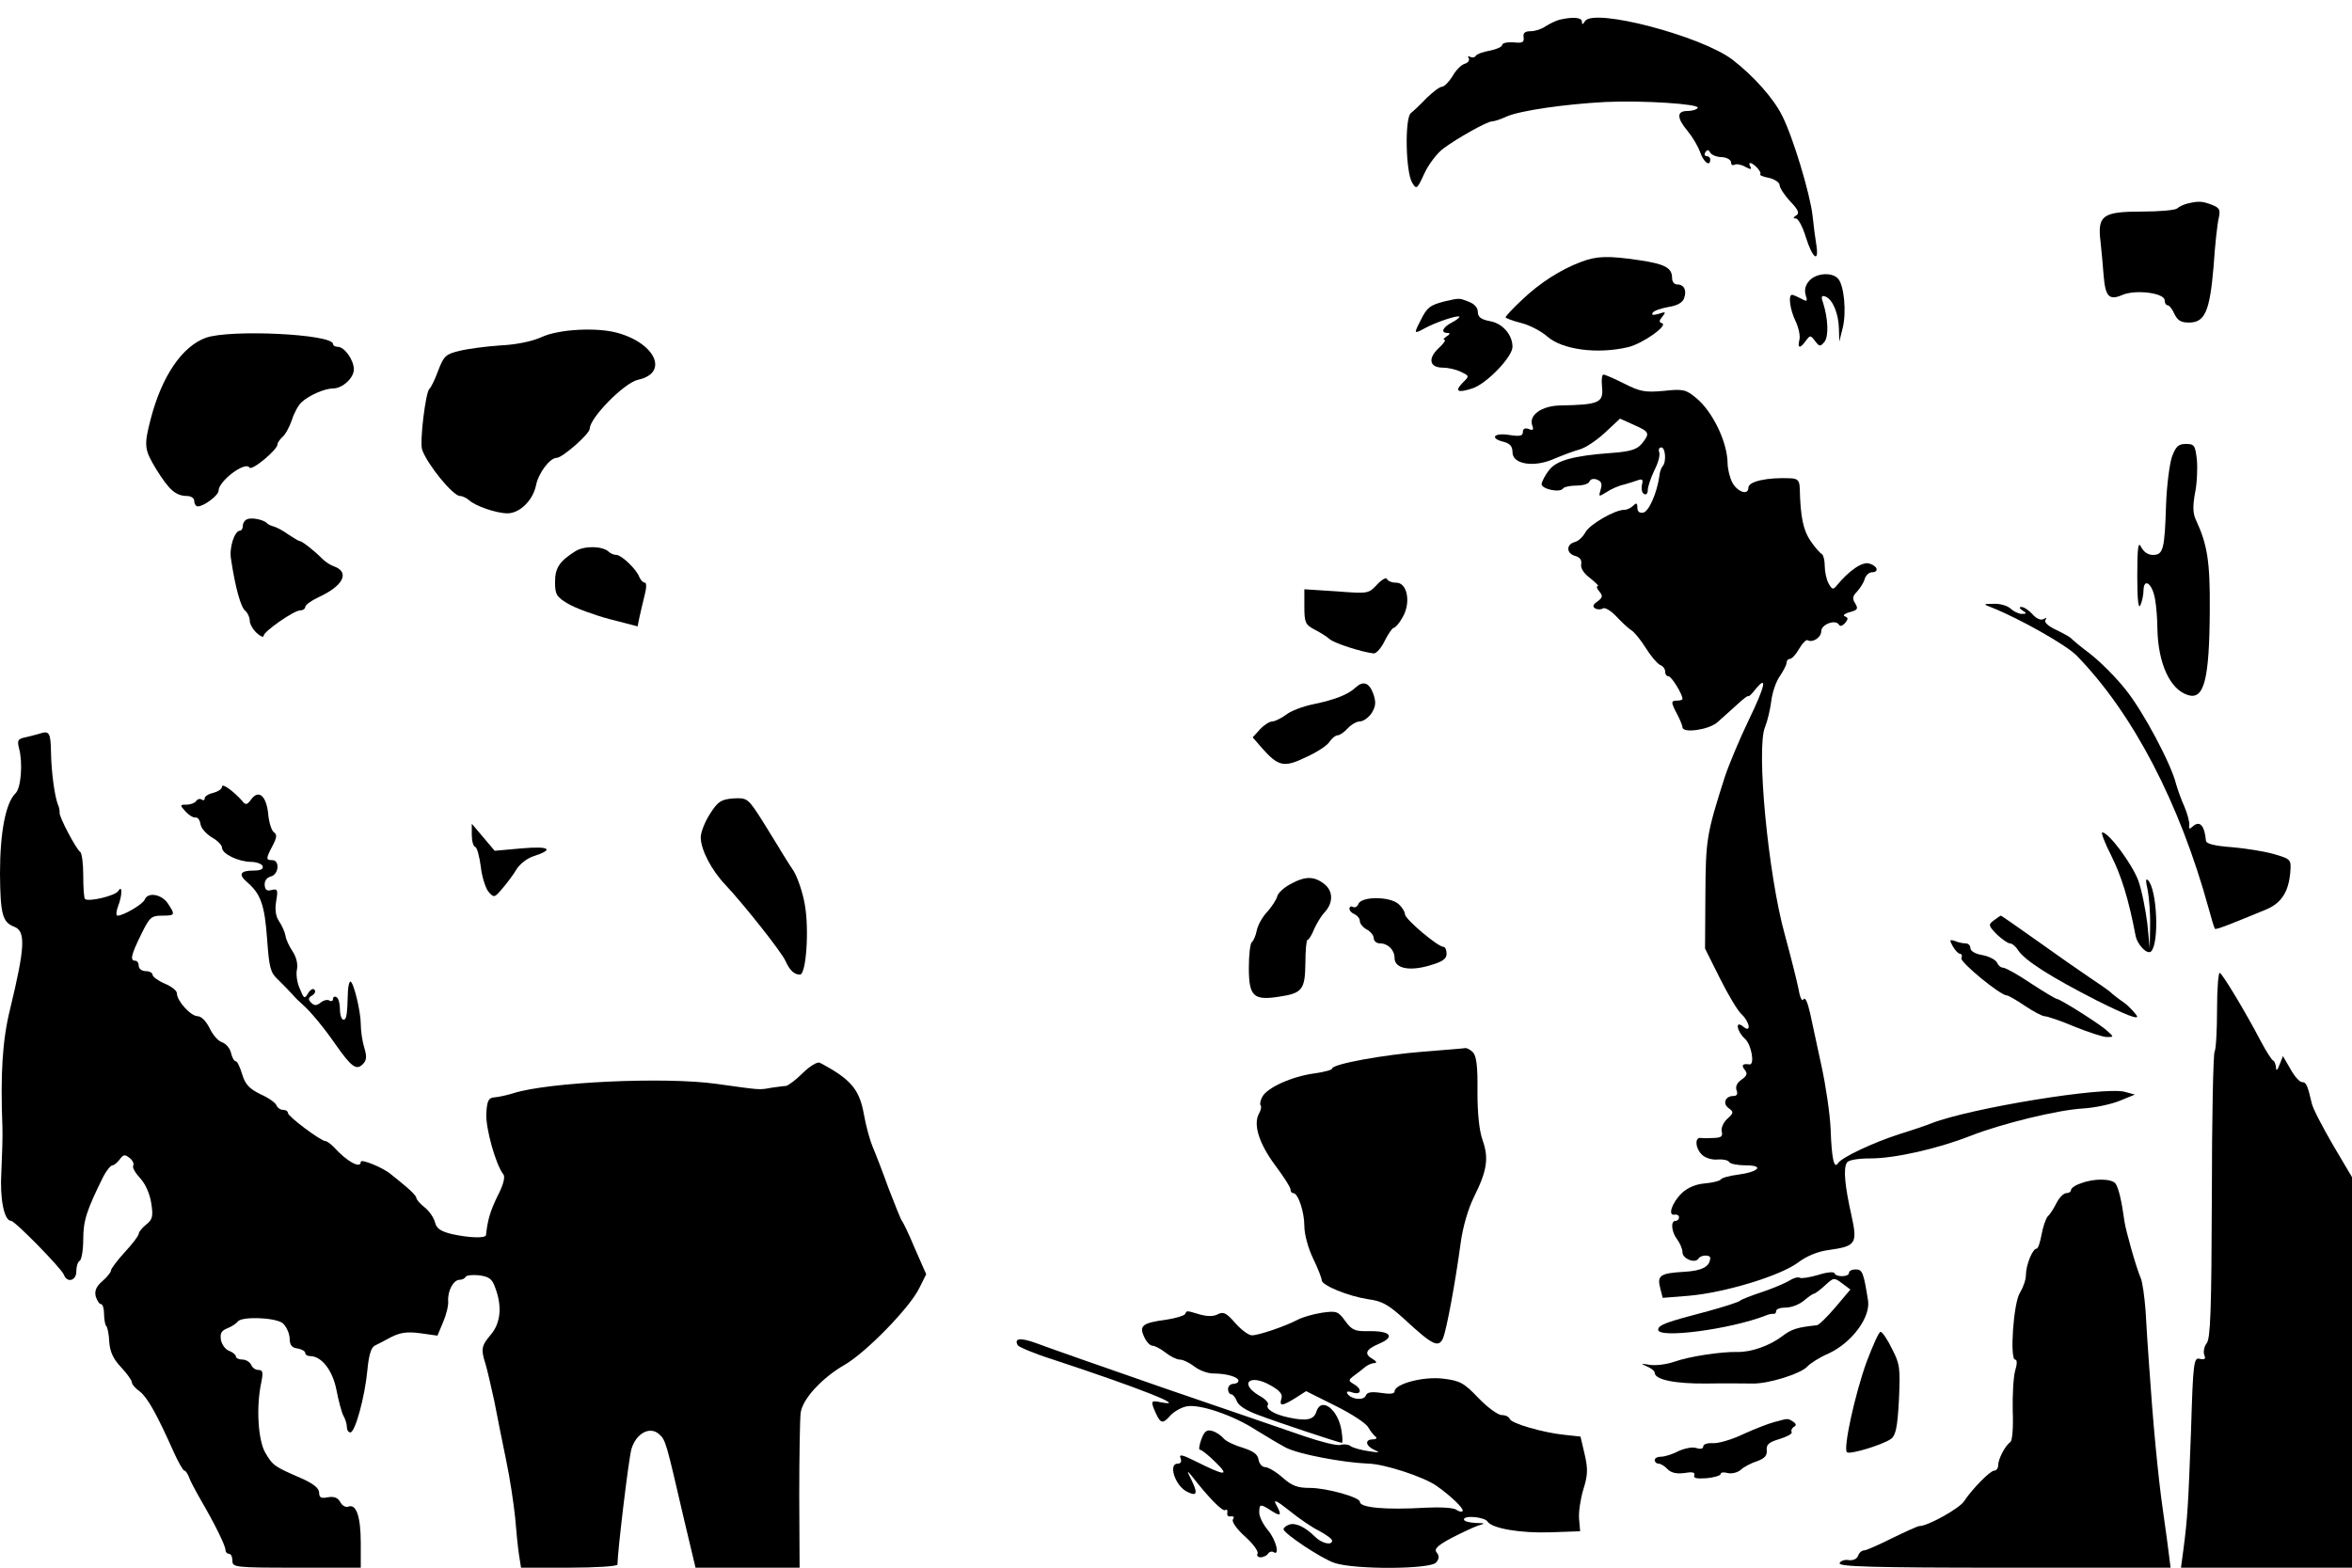 <?xml version="1.0" standalone="no"?>
<!DOCTYPE svg PUBLIC "-//W3C//DTD SVG 20010904//EN"
 "http://www.w3.org/TR/2001/REC-SVG-20010904/DTD/svg10.dtd">
<svg version="1.0" xmlns="http://www.w3.org/2000/svg"
 width="678pt" height="452pt" viewBox="0 0 678 452"
 preserveAspectRatio="xMidYMid meet">
<g transform="translate(0,452) scale(0.1,-0.1)"
fill="#000000" stroke="none">
<path d="M4495 4463 c-11 -3 -29 -12 -40 -19 -11 -8 -30 -14 -43 -14 -16 0
-22 -5 -20 -17 2 -15 -3 -18 -29 -15 -18 1 -33 -2 -33 -8 0 -5 -16 -12 -35
-16 -19 -3 -38 -10 -41 -15 -3 -5 -10 -6 -16 -3 -6 4 -8 2 -4 -4 3 -6 -2 -13
-12 -16 -10 -3 -26 -19 -35 -36 -10 -16 -24 -30 -30 -30 -7 0 -26 -15 -44 -32
-17 -18 -38 -38 -46 -44 -18 -15 -15 -171 4 -201 12 -20 14 -19 35 27 12 26
37 59 55 72 42 31 126 78 140 78 6 0 25 6 42 14 38 17 169 36 286 42 108 5
272 -6 265 -17 -3 -5 -16 -9 -30 -9 -31 0 -31 -20 1 -58 14 -17 30 -44 36 -61
10 -29 29 -43 29 -21 0 6 -5 10 -11 10 -5 0 -7 5 -3 11 5 8 9 8 14 -1 4 -7 19
-13 34 -13 14 -1 26 -8 26 -15 0 -7 4 -10 10 -7 5 3 19 1 31 -6 15 -8 19 -8
15 0 -4 6 -4 11 -1 11 10 0 35 -27 29 -32 -3 -3 9 -8 26 -11 16 -4 30 -13 30
-21 0 -7 14 -29 31 -47 23 -24 27 -34 17 -40 -9 -6 -10 -9 -1 -9 7 0 20 -25
29 -55 19 -60 38 -74 30 -22 -3 17 -8 56 -11 85 -7 63 -57 229 -88 289 -24 49
-83 115 -143 161 -89 68 -400 150 -425 111 -6 -10 -9 -11 -9 -1 0 12 -27 14
-65 5z"/>
<path d="M6305 3933 c-11 -3 -24 -9 -29 -14 -6 -5 -51 -9 -101 -9 -114 0 -129
-11 -120 -86 3 -27 7 -71 9 -98 5 -62 16 -73 55 -56 39 16 121 5 121 -16 0 -8
4 -14 8 -14 5 0 14 -11 20 -25 9 -19 19 -25 42 -25 46 0 60 32 71 162 4 62 11
125 15 140 5 24 2 29 -21 38 -27 10 -37 11 -70 3z"/>
<path d="M4558 3765 c-59 -22 -120 -61 -171 -110 -26 -24 -47 -47 -47 -50 0
-2 20 -10 44 -16 25 -6 59 -24 76 -39 43 -38 143 -52 233 -31 42 10 117 63 98
69 -9 3 -9 7 1 19 11 14 10 15 -11 8 -15 -4 -21 -4 -17 3 3 6 24 13 46 17 26
4 41 13 45 26 8 23 -1 39 -21 39 -8 0 -14 8 -14 19 0 29 -21 40 -96 51 -89 13
-121 12 -166 -5z"/>
<path d="M5216 3711 c-12 -13 -15 -27 -11 -41 6 -19 5 -21 -13 -11 -12 6 -23
11 -26 11 -12 0 -6 -43 10 -76 9 -19 14 -43 11 -54 -6 -25 2 -26 19 -2 12 16
13 16 26 -1 13 -17 15 -17 27 -3 13 16 11 67 -4 114 -6 17 -4 21 7 17 21 -8
38 -49 39 -93 l1 -37 10 40 c11 45 4 121 -13 141 -17 20 -63 17 -83 -5z"/>
<path d="M4164 3651 c-42 -11 -50 -17 -68 -53 -21 -41 -21 -42 12 -24 31 17
94 38 99 33 1 -2 -8 -10 -22 -17 -27 -14 -33 -30 -12 -30 8 0 7 -4 -3 -10 -8
-5 -11 -10 -6 -10 5 0 -3 -11 -17 -24 -32 -30 -26 -56 12 -56 15 0 38 -5 52
-12 25 -12 25 -12 6 -31 -25 -25 -16 -31 27 -17 41 13 116 91 116 120 0 35
-29 68 -65 74 -26 5 -35 12 -35 27 0 12 -10 23 -26 29 -28 11 -26 11 -70 1z"/>
<path d="M1561 3548 c-26 -12 -73 -22 -120 -24 -42 -3 -95 -10 -118 -16 -38
-9 -44 -15 -60 -57 -9 -25 -21 -49 -25 -52 -11 -8 -29 -155 -21 -176 16 -44
89 -133 109 -133 7 0 19 -6 26 -12 18 -17 79 -38 111 -38 35 0 73 37 82 80 7
36 40 80 60 80 16 0 95 69 95 84 0 31 99 132 139 141 89 19 52 104 -58 135
-60 17 -171 11 -220 -12z"/>
<path d="M593 3546 c-68 -25 -126 -110 -158 -232 -21 -80 -19 -90 16 -148 37
-59 55 -75 87 -76 13 0 22 -6 22 -15 0 -8 5 -15 10 -15 18 0 60 32 60 45 0 28
77 86 89 67 6 -11 81 51 81 67 0 5 7 14 14 21 8 6 20 28 27 48 6 20 19 44 28
52 21 20 67 40 91 40 27 0 60 30 60 55 0 27 -27 65 -46 65 -8 0 -14 4 -14 8 0
29 -298 43 -367 18z"/>
<path d="M4618 3406 c5 -47 -7 -53 -120 -55 -54 -1 -92 -28 -81 -58 5 -12 2
-15 -10 -10 -11 4 -17 1 -17 -8 0 -12 -8 -14 -40 -9 -44 7 -57 -10 -15 -20 18
-5 25 -13 25 -30 0 -35 63 -45 122 -18 24 10 56 22 71 26 16 4 48 25 73 48
l44 41 40 -18 c45 -20 47 -24 23 -54 -14 -17 -33 -23 -88 -27 -111 -8 -159
-22 -180 -50 -11 -14 -20 -32 -21 -39 -2 -15 54 -27 62 -13 3 4 20 8 39 8 18
0 35 5 37 12 3 7 12 9 22 5 13 -5 15 -13 10 -29 -6 -21 -6 -21 17 -7 13 9 36
19 51 22 14 4 33 10 41 13 12 4 14 0 10 -14 -2 -11 0 -23 6 -26 6 -4 11 1 11
11 0 10 9 36 19 57 11 21 17 44 14 52 -3 8 0 14 6 14 12 0 15 -42 4 -54 -4 -4
-9 -17 -10 -31 -7 -47 -30 -100 -46 -103 -11 -2 -17 3 -17 14 0 14 -3 15 -12
6 -7 -7 -18 -12 -26 -12 -27 0 -100 -42 -112 -65 -7 -13 -21 -26 -31 -28 -25
-7 -24 -33 2 -40 14 -4 19 -12 17 -24 -2 -11 7 -26 26 -40 16 -13 26 -23 22
-23 -5 0 -3 -7 4 -15 11 -13 10 -18 -5 -29 -13 -9 -15 -15 -7 -20 7 -4 17 -4
23 0 6 3 23 -7 38 -23 15 -16 34 -34 42 -39 9 -5 28 -28 43 -52 15 -24 33 -45
41 -49 8 -3 15 -11 15 -19 0 -8 4 -14 10 -14 8 0 40 -51 40 -65 0 -3 -7 -5
-15 -5 -19 0 -19 -4 0 -40 9 -17 15 -33 15 -37 1 -18 76 -7 100 14 14 12 40
36 58 52 17 16 32 27 32 24 0 -3 9 5 19 18 37 46 30 12 -18 -87 -26 -54 -57
-128 -69 -164 -53 -166 -55 -181 -56 -340 l-1 -155 43 -86 c24 -48 52 -95 63
-104 23 -22 28 -55 4 -35 -24 20 -19 -13 5 -35 19 -17 29 -76 13 -74 -20 3
-24 -2 -14 -15 9 -11 8 -17 -9 -29 -13 -9 -18 -20 -14 -31 4 -10 1 -16 -9 -16
-24 0 -32 -22 -14 -35 15 -11 15 -14 -4 -31 -11 -10 -18 -26 -16 -36 4 -14 -1
-18 -21 -19 -15 -1 -33 -1 -39 0 -19 3 -16 -32 5 -50 9 -8 29 -14 44 -12 15 1
30 -2 33 -8 4 -5 25 -9 48 -9 54 0 37 -19 -24 -27 -24 -3 -46 -9 -49 -14 -3
-4 -23 -9 -45 -11 -26 -2 -50 -12 -67 -28 -28 -27 -42 -67 -20 -62 6 1 12 -2
12 -8 0 -5 -4 -10 -10 -10 -15 0 -12 -32 5 -54 8 -11 15 -27 15 -37 0 -18 36
-33 46 -18 6 11 34 12 34 2 -1 -25 -23 -37 -76 -40 -68 -4 -78 -10 -68 -48 l7
-27 75 6 c104 9 262 57 314 95 26 20 59 33 90 37 78 11 83 18 65 100 -19 85
-24 135 -13 152 4 7 30 12 68 12 70 0 194 28 288 65 89 35 252 75 325 79 33 2
80 12 105 22 l44 18 -29 8 c-60 16 -446 -47 -558 -91 -12 -5 -53 -19 -92 -31
-77 -25 -166 -67 -177 -84 -11 -17 -18 12 -21 99 -2 44 -14 125 -26 180 -12
55 -27 124 -33 153 -7 31 -14 48 -19 41 -4 -8 -10 3 -14 27 -4 21 -22 93 -40
159 -48 172 -83 538 -57 599 7 17 15 51 18 75 3 25 14 57 25 72 10 15 19 32
19 38 0 6 4 11 9 11 6 0 18 13 27 29 10 17 21 28 25 25 14 -8 39 8 39 26 0 20
41 35 51 19 3 -6 10 -4 18 5 9 11 9 15 -1 19 -7 2 -1 8 14 12 23 6 25 10 16
25 -9 14 -8 21 5 34 8 9 19 25 22 36 3 11 13 20 21 20 21 0 17 18 -7 25 -20 7
-59 -20 -95 -64 -10 -12 -13 -11 -23 7 -6 11 -11 34 -11 51 0 16 -4 31 -8 33
-4 2 -19 18 -32 37 -22 32 -30 69 -32 154 -1 22 -6 27 -27 28 -67 3 -121 -9
-121 -27 0 -24 -33 -12 -47 16 -7 14 -13 39 -13 55 -1 61 -43 148 -90 187 -30
25 -38 27 -94 21 -54 -5 -69 -2 -114 21 -28 14 -55 26 -60 26 -4 0 -6 -15 -4
-34z"/>
<path d="M6261 3203 c-7 -21 -15 -83 -17 -138 -4 -129 -8 -145 -38 -145 -14 0
-27 9 -34 23 -8 17 -11 0 -11 -83 0 -67 3 -98 9 -85 5 11 9 31 9 43 1 37 25
20 33 -24 4 -21 7 -61 7 -87 2 -99 36 -175 88 -191 47 -15 62 46 63 246 1 140
-7 188 -40 259 -9 19 -9 40 -3 75 6 27 8 70 6 97 -5 43 -7 47 -32 47 -21 0
-29 -7 -40 -37z"/>
<path d="M713 3023 c-7 -2 -13 -11 -13 -19 0 -8 -4 -14 -8 -14 -16 0 -32 -50
-26 -82 12 -81 28 -139 41 -149 7 -6 13 -19 13 -29 0 -9 9 -25 20 -35 11 -10
20 -14 20 -8 0 12 87 73 105 73 8 0 15 5 15 10 0 6 17 18 38 28 72 33 91 72
45 89 -10 3 -25 13 -34 22 -26 26 -59 51 -65 51 -3 0 -18 9 -33 19 -15 11 -34
21 -42 23 -8 2 -16 6 -19 9 -8 10 -44 18 -57 12z"/>
<path d="M1659 2931 c-46 -29 -59 -48 -59 -89 0 -36 4 -43 38 -63 20 -12 74
-32 119 -44 l81 -21 5 25 c3 14 10 43 15 64 6 22 6 37 1 37 -5 0 -12 7 -16 16
-8 23 -52 64 -66 64 -7 0 -17 4 -22 9 -18 17 -70 18 -96 2z"/>
<path d="M3970 2835 c-25 -27 -26 -27 -117 -20 l-93 6 0 -50 c0 -46 3 -52 29
-66 16 -8 35 -20 43 -27 12 -12 93 -38 128 -42 8 0 22 16 32 37 10 20 22 37
26 37 4 0 16 13 25 30 25 42 14 100 -18 100 -13 0 -25 5 -27 11 -2 5 -15 -2
-28 -16z"/>
<path d="M5740 2769 c81 -32 217 -109 246 -139 162 -166 297 -424 381 -730 8
-30 16 -56 18 -58 3 -3 42 12 148 56 43 18 64 50 69 106 3 37 2 39 -42 52 -25
8 -80 17 -122 21 -55 4 -78 10 -79 19 -4 43 -17 58 -36 43 -12 -11 -14 -10
-12 2 1 7 -5 32 -14 53 -10 22 -20 51 -24 65 -14 58 -95 210 -145 272 -29 37
-76 83 -103 104 -28 21 -52 41 -55 45 -3 3 -22 14 -43 24 -22 10 -35 22 -31
28 5 7 2 8 -5 3 -8 -4 -21 1 -32 14 -11 12 -25 21 -32 21 -7 0 -6 -4 3 -10 13
-8 13 -10 -2 -10 -9 0 -23 7 -32 15 -8 8 -30 15 -48 14 -32 0 -32 -1 -8 -10z"/>
<path d="M3908 2538 c-21 -20 -58 -35 -120 -48 -31 -6 -68 -20 -81 -31 -14
-10 -32 -19 -39 -19 -8 0 -24 -10 -36 -23 l-21 -23 27 -31 c47 -53 63 -57 127
-26 31 14 62 34 68 45 7 10 17 18 23 18 6 0 19 9 29 20 10 11 26 20 35 20 10
0 25 11 34 24 12 20 13 31 5 55 -12 33 -29 39 -51 19z"/>
<path d="M115 2405 c-5 -2 -23 -6 -38 -10 -26 -5 -28 -9 -22 -33 11 -41 6
-113 -10 -129 -29 -28 -45 -114 -45 -232 1 -117 7 -140 41 -153 34 -13 31 -60
-12 -238 -22 -89 -28 -185 -22 -340 1 -25 -1 -82 -3 -128 -5 -78 8 -142 28
-142 11 0 145 -137 152 -155 9 -25 36 -18 36 9 0 14 4 28 10 31 5 3 10 31 10
62 0 54 10 84 58 181 9 17 21 32 26 32 5 0 14 8 21 17 11 15 15 15 29 4 9 -7
13 -17 10 -22 -3 -5 6 -21 20 -36 15 -16 28 -45 32 -72 6 -38 4 -47 -15 -62
-11 -9 -21 -21 -21 -26 0 -6 -18 -29 -40 -53 -22 -24 -40 -48 -40 -53 0 -5
-11 -19 -25 -31 -17 -15 -23 -27 -19 -44 4 -12 10 -22 15 -22 5 0 9 -13 9 -28
0 -16 3 -31 6 -35 4 -3 8 -24 9 -46 2 -29 12 -50 34 -73 17 -18 31 -38 31 -43
0 -6 10 -18 23 -27 22 -17 49 -65 98 -175 13 -29 27 -53 30 -53 4 0 9 -8 13
-17 3 -10 19 -40 35 -68 38 -65 71 -131 71 -144 0 -6 5 -11 10 -11 6 0 10 -9
10 -20 0 -19 7 -20 185 -20 l185 0 0 71 c0 76 -13 114 -36 105 -7 -3 -18 3
-23 13 -7 13 -18 17 -36 14 -19 -4 -25 -1 -25 13 0 13 -16 26 -52 42 -78 34
-81 36 -103 73 -21 36 -27 131 -12 202 6 30 5 37 -8 37 -9 0 -18 7 -21 15 -4
8 -15 15 -25 15 -10 0 -19 4 -19 9 0 5 -9 12 -19 16 -10 3 -21 17 -24 31 -3
20 1 27 18 34 13 5 26 14 30 19 9 16 107 13 130 -4 10 -9 19 -28 20 -43 0 -20
6 -28 23 -30 12 -2 22 -8 22 -13 0 -5 6 -9 14 -9 33 0 65 -41 76 -98 6 -31 15
-65 20 -74 6 -10 10 -25 10 -33 0 -8 4 -15 10 -15 14 0 42 104 49 179 4 43 11
66 21 71 8 4 30 15 48 25 26 13 46 16 83 11 l50 -7 16 38 c9 21 16 48 15 61
-2 30 15 62 33 62 7 0 15 4 17 8 2 5 19 7 39 5 29 -4 38 -10 47 -37 20 -53 15
-101 -13 -134 -28 -33 -29 -42 -15 -86 5 -17 16 -65 25 -106 8 -41 23 -118 34
-170 11 -52 22 -126 26 -165 3 -38 8 -87 11 -107 l6 -38 139 0 c76 0 139 4
139 9 0 36 32 303 40 332 13 46 53 68 80 44 19 -17 20 -22 71 -242 l34 -143
150 0 150 0 -1 208 c0 114 2 221 4 238 5 40 61 101 127 139 61 35 188 165 215
221 l20 40 -33 75 c-17 41 -34 76 -37 79 -3 3 -20 46 -39 95 -18 50 -39 104
-46 120 -7 17 -19 59 -25 94 -13 71 -38 100 -127 147 -7 3 -29 -10 -49 -30
-20 -20 -42 -36 -48 -37 -6 0 -24 -3 -41 -5 -38 -7 -30 -7 -160 11 -150 21
-485 5 -585 -27 -19 -6 -43 -11 -55 -12 -16 -1 -21 -9 -23 -45 -3 -42 27 -149
49 -177 6 -7 0 -31 -17 -63 -21 -44 -28 -67 -33 -112 -1 -10 -50 -8 -99 3 -32
8 -44 16 -48 34 -4 14 -17 33 -30 43 -13 10 -24 23 -24 28 0 4 -14 19 -31 33
-17 14 -36 30 -43 35 -21 18 -86 45 -86 35 0 -21 -40 1 -78 43 -9 9 -20 17
-24 17 -13 0 -108 71 -108 81 0 5 -6 9 -14 9 -8 0 -16 6 -19 13 -2 7 -23 22
-46 32 -32 16 -44 28 -53 58 -6 20 -14 37 -18 37 -5 0 -11 11 -14 24 -3 14
-15 27 -26 31 -11 3 -27 22 -36 41 -10 20 -24 34 -34 34 -20 0 -60 44 -60 66
0 8 -16 20 -35 28 -19 8 -35 20 -35 25 0 6 -9 11 -20 11 -11 0 -20 7 -20 15 0
8 -4 15 -10 15 -16 0 -12 17 17 76 24 49 29 54 60 54 38 0 39 2 17 35 -18 27
-58 34 -67 11 -5 -13 -61 -46 -78 -46 -5 0 -4 12 1 26 13 33 13 65 1 45 -9
-14 -86 -32 -96 -23 -3 3 -5 34 -5 68 0 35 -4 65 -9 68 -11 7 -62 103 -59 113
0 5 -1 15 -5 23 -10 27 -19 94 -20 153 -1 54 -5 61 -32 52z"/>
<path d="M640 2252 c0 -7 -11 -14 -25 -18 -14 -3 -25 -10 -25 -16 0 -5 -4 -7
-9 -3 -5 3 -12 1 -16 -5 -3 -5 -16 -10 -27 -10 -20 0 -20 -1 -3 -20 9 -10 22
-18 28 -17 7 1 13 -7 15 -19 1 -11 16 -28 32 -38 17 -9 30 -23 30 -30 0 -18
46 -40 83 -41 16 0 32 -6 34 -12 3 -9 -6 -13 -25 -13 -40 0 -46 -11 -19 -34
39 -34 50 -66 57 -164 6 -81 9 -96 31 -116 13 -13 32 -32 41 -42 9 -11 23 -24
30 -30 22 -19 62 -67 95 -115 45 -64 60 -76 78 -58 12 11 13 22 5 49 -6 19
-10 49 -10 67 0 37 -21 123 -30 123 -3 0 -6 -12 -7 -27 -2 -71 -4 -83 -13 -83
-5 0 -10 13 -10 29 0 17 -4 33 -10 36 -5 3 -10 1 -10 -5 0 -6 -5 -8 -10 -5 -6
4 -18 1 -26 -6 -12 -9 -18 -9 -27 0 -9 9 -9 14 3 21 8 5 11 12 6 17 -4 4 -12
-1 -18 -11 -10 -17 -12 -16 -24 14 -8 17 -11 42 -8 55 3 14 -1 34 -12 51 -10
15 -20 36 -21 46 -2 11 -10 29 -18 41 -10 14 -13 33 -9 58 6 34 4 37 -13 33
-13 -4 -19 0 -20 14 -1 12 6 22 18 25 23 6 26 47 4 47 -19 0 -19 4 1 42 12 23
13 32 4 38 -7 4 -15 29 -17 55 -6 52 -28 69 -49 40 -12 -16 -16 -17 -26 -4
-25 28 -58 52 -58 41z"/>
<path d="M2047 2174 c-15 -23 -27 -54 -27 -68 0 -35 30 -94 71 -137 56 -60
161 -193 173 -219 12 -27 25 -40 42 -40 18 0 27 130 14 202 -6 35 -21 79 -33
98 -13 19 -28 44 -35 55 -6 11 -31 50 -54 88 -42 66 -44 67 -84 65 -35 -3 -44
-8 -67 -44z"/>
<path d="M1360 2113 c0 -17 4 -33 10 -35 5 -1 12 -27 16 -57 3 -29 14 -62 22
-72 16 -18 17 -18 40 9 13 15 31 39 40 54 9 16 31 33 49 39 62 20 48 30 -33
23 l-78 -7 -33 39 -33 39 0 -32z"/>
<path d="M6086 2053 c29 -58 50 -125 70 -230 5 -27 34 -57 45 -46 24 25 17
179 -9 205 -7 7 -7 -2 -1 -28 4 -22 8 -68 7 -104 l-1 -65 -7 72 c-5 40 -16 96
-26 124 -18 48 -85 139 -104 139 -4 0 7 -30 26 -67z"/>
<path d="M3720 1971 c-19 -10 -36 -26 -38 -35 -2 -9 -15 -29 -28 -44 -14 -14
-28 -39 -31 -54 -3 -16 -10 -31 -14 -34 -5 -3 -9 -36 -9 -74 0 -82 13 -95 85
-84 69 10 77 20 78 97 0 37 3 67 6 67 4 0 13 15 20 33 8 17 21 38 28 45 26 27
27 61 2 82 -30 24 -55 25 -99 1z"/>
<path d="M3916 1914 c-3 -8 -10 -12 -16 -9 -5 3 -10 1 -10 -5 0 -6 7 -13 15
-16 8 -4 15 -12 15 -20 0 -7 9 -18 20 -24 11 -6 20 -17 20 -25 0 -8 8 -15 18
-15 23 0 42 -19 42 -42 0 -30 42 -39 100 -22 38 11 50 19 50 34 0 11 -4 20 -9
20 -16 0 -111 80 -111 94 0 7 -8 20 -18 29 -25 23 -107 23 -116 1z"/>
<path d="M5747 1866 c-16 -12 -15 -15 9 -40 15 -14 32 -26 38 -26 6 0 17 -9
23 -19 19 -30 93 -77 228 -146 84 -42 121 -56 115 -44 -6 9 -22 27 -37 38 -16
11 -34 25 -40 31 -7 6 -34 25 -60 42 -27 18 -94 65 -150 105 -56 40 -104 73
-105 73 -2 0 -11 -7 -21 -14z"/>
<path d="M5629 1792 c7 -12 16 -22 21 -22 5 0 7 -6 4 -13 -4 -11 112 -107 131
-107 4 0 27 -13 52 -30 24 -16 50 -30 57 -30 7 0 46 -13 86 -30 40 -16 82 -30
93 -30 21 0 21 0 1 18 -20 19 -136 92 -145 92 -3 0 -37 20 -75 45 -37 25 -73
45 -80 45 -7 0 -14 7 -17 14 -3 8 -22 18 -41 22 -21 3 -36 12 -36 20 0 8 -6
14 -14 14 -8 0 -22 3 -31 7 -15 5 -16 3 -6 -15z"/>
<path d="M6391 1611 c0 -61 -3 -116 -7 -123 -4 -6 -8 -195 -8 -418 -1 -328 -4
-410 -15 -423 -7 -9 -10 -24 -7 -33 5 -12 2 -15 -12 -12 -18 5 -20 -6 -26
-206 -8 -216 -10 -252 -22 -344 l-7 -52 247 0 246 0 0 563 0 563 -55 93 c-30
52 -58 105 -61 120 -12 52 -16 61 -28 61 -7 0 -22 17 -33 37 l-22 38 -10 -25
c-6 -16 -10 -19 -10 -8 -1 9 -4 18 -8 20 -5 2 -21 28 -37 58 -44 84 -108 190
-117 195 -4 3 -8 -44 -8 -104z"/>
<path d="M4105 1488 c-117 -9 -265 -36 -265 -49 0 -4 -24 -10 -52 -14 -65 -9
-135 -41 -149 -67 -6 -11 -8 -22 -5 -25 3 -3 1 -14 -5 -24 -17 -32 1 -87 47
-149 24 -32 44 -63 44 -69 0 -6 3 -11 8 -11 14 0 32 -54 32 -95 0 -24 11 -64
25 -93 14 -29 25 -57 25 -63 0 -15 76 -46 134 -55 40 -5 59 -16 106 -59 80
-74 97 -82 110 -53 10 25 35 158 51 277 6 43 21 96 38 130 38 76 43 112 25
163 -10 28 -15 77 -15 141 1 73 -3 102 -13 113 -8 8 -18 13 -23 12 -4 -1 -57
-5 -118 -10z"/>
<path d="M5998 1108 c-16 -5 -28 -14 -28 -19 0 -5 -6 -9 -13 -9 -8 0 -20 -12
-28 -27 -8 -16 -19 -34 -26 -40 -6 -7 -14 -31 -18 -53 -4 -22 -10 -40 -14 -40
-12 0 -31 -48 -31 -76 0 -14 -8 -36 -17 -51 -19 -28 -30 -193 -14 -193 6 0 6
-13 0 -32 -5 -18 -8 -70 -7 -116 2 -47 -1 -86 -7 -90 -15 -10 -35 -49 -35 -67
0 -8 -5 -15 -11 -15 -12 0 -63 -52 -87 -88 -13 -21 -105 -72 -129 -72 -5 0
-40 -16 -79 -35 -38 -19 -74 -35 -80 -35 -7 0 -15 -7 -18 -16 -3 -9 -15 -14
-28 -12 -11 2 -23 -3 -25 -9 -4 -10 96 -13 474 -13 l480 0 -4 32 c-2 18 -10
78 -18 133 -14 97 -29 256 -40 420 -3 44 -8 114 -10 155 -3 41 -9 84 -14 95
-13 30 -43 136 -47 164 -8 59 -17 97 -26 109 -12 14 -62 15 -100 0z"/>
<path d="M5241 844 c-25 -7 -48 -11 -53 -8 -5 3 -19 -1 -31 -9 -12 -7 -47 -22
-77 -32 -30 -10 -60 -21 -65 -26 -6 -4 -46 -17 -90 -29 -122 -32 -145 -40
-145 -54 0 -26 207 1 310 41 8 4 18 5 23 5 4 -1 7 3 7 8 0 6 13 10 28 10 16 0
39 9 52 20 13 11 26 20 29 20 3 0 18 11 32 24 25 23 26 23 49 6 l24 -18 -43
-51 c-24 -28 -48 -52 -54 -52 -56 -6 -73 -11 -100 -32 -36 -27 -89 -46 -129
-45 -47 1 -139 -13 -181 -28 -23 -8 -55 -12 -72 -9 -26 4 -27 4 -7 -5 12 -5
22 -13 22 -18 0 -20 59 -32 150 -31 52 1 111 0 130 0 45 -2 141 28 160 49 8 9
36 27 62 38 66 31 120 103 113 152 -13 81 -16 90 -36 90 -10 0 -19 -4 -19 -10
0 -12 -37 -13 -42 -1 -1 5 -23 3 -47 -5z"/>
<path d="M3416 731 c-4 -5 -28 -12 -54 -16 -68 -9 -79 -17 -64 -49 6 -14 17
-26 24 -26 7 0 24 -9 38 -20 14 -11 32 -20 41 -20 9 0 28 -9 42 -20 14 -11 38
-20 54 -20 38 0 73 -10 73 -21 0 -5 -7 -9 -15 -9 -8 0 -15 -7 -15 -15 0 -8 4
-15 9 -15 5 0 12 -9 16 -19 4 -13 27 -28 63 -41 58 -22 233 -80 240 -80 3 0 2
16 -1 36 -10 61 -58 97 -72 55 -7 -25 -29 -29 -80 -18 -43 9 -68 25 -60 37 3
5 -8 17 -25 26 -59 35 -28 64 32 30 27 -15 36 -26 32 -38 -7 -23 1 -23 40 1
l31 20 84 -42 c47 -23 89 -51 95 -62 6 -11 16 -23 21 -27 6 -4 2 -8 -7 -8 -25
0 -22 -19 5 -31 17 -7 13 -8 -18 -3 -22 3 -45 10 -51 14 -5 5 -19 7 -30 4 -10
-3 -57 9 -104 25 -47 16 -229 79 -405 139 -176 61 -341 119 -367 129 -46 17
-66 15 -54 -6 4 -5 48 -24 99 -40 252 -83 396 -140 313 -124 -29 6 -30 4 -14
-32 14 -30 20 -31 42 -6 10 11 31 23 46 26 36 8 135 -25 202 -69 29 -18 68
-41 85 -50 37 -19 164 -43 238 -46 46 -1 159 -38 196 -64 40 -28 81 -67 75
-73 -3 -3 -11 -1 -18 4 -7 6 -47 8 -88 6 -117 -7 -190 0 -190 17 0 13 -96 40
-144 40 -36 0 -52 6 -79 30 -19 17 -42 30 -50 30 -9 0 -17 10 -19 21 -2 16
-15 25 -46 35 -24 7 -49 19 -55 27 -7 8 -21 18 -32 21 -16 5 -23 0 -32 -24 -6
-17 -8 -30 -4 -30 5 0 25 -16 45 -36 42 -41 28 -40 -58 3 -38 19 -48 21 -43 9
4 -10 1 -16 -8 -16 -28 0 -8 -62 25 -80 30 -16 34 -7 15 32 -14 28 -14 30 0
13 48 -62 89 -104 97 -99 5 3 7 0 6 -8 -2 -7 3 -12 10 -10 8 1 11 -2 6 -9 -4
-6 11 -28 36 -50 23 -21 39 -43 35 -49 -3 -5 1 -10 9 -10 8 0 18 5 21 10 4 6
11 8 16 5 19 -13 8 35 -16 63 -14 17 -25 39 -25 51 0 25 3 26 35 5 28 -18 31
-13 13 19 -8 15 3 10 38 -18 27 -22 66 -49 87 -59 20 -11 37 -23 37 -28 0 -15
-30 -8 -49 11 -28 28 -57 42 -75 35 -9 -3 -16 -9 -16 -13 0 -12 108 -84 146
-97 57 -20 277 -19 294 1 9 11 9 19 2 28 -9 10 0 20 41 42 29 15 63 31 77 36
23 7 23 7 -7 8 -18 1 -33 5 -33 10 0 13 60 7 68 -6 13 -20 95 -34 182 -31 l85
3 -3 35 c-2 19 4 58 12 85 13 41 14 59 4 102 l-12 51 -46 5 c-61 6 -154 33
-158 46 -2 6 -12 11 -23 11 -11 0 -41 22 -67 49 -42 44 -53 50 -102 56 -57 7
-140 -15 -140 -37 0 -7 -15 -8 -39 -4 -29 4 -40 2 -44 -8 -6 -15 -43 -11 -53
6 -4 6 2 8 15 3 26 -8 28 10 4 24 -17 10 -17 12 2 26 11 8 25 19 32 25 7 5 18
10 25 10 8 0 6 5 -4 11 -27 15 -22 28 18 45 47 20 32 37 -30 36 -40 -1 -49 3
-68 29 -21 29 -26 30 -68 24 -25 -4 -57 -13 -71 -21 -37 -19 -111 -44 -130
-44 -10 0 -31 16 -48 35 -25 29 -34 34 -50 26 -12 -7 -30 -7 -52 -1 -41 12
-37 12 -43 1z"/>
<path d="M5381 594 c-34 -94 -68 -250 -57 -261 8 -8 105 22 128 39 13 10 18
36 22 112 4 91 3 103 -20 147 -13 27 -28 49 -33 49 -5 0 -22 -39 -40 -86z"/>
<path d="M5115 420 c-16 -4 -57 -20 -90 -35 -33 -16 -72 -27 -87 -26 -16 1
-28 -3 -28 -9 0 -7 -8 -9 -20 -5 -11 4 -34 -1 -52 -9 -17 -9 -39 -16 -50 -16
-10 0 -18 -4 -18 -10 0 -5 5 -10 11 -10 6 0 18 -7 26 -16 11 -11 27 -14 49
-11 23 4 31 2 28 -7 -3 -8 7 -10 36 -8 22 2 40 8 40 12 0 5 9 6 20 3 12 -3 28
1 38 9 9 9 31 20 47 25 22 8 29 16 28 31 -2 17 6 24 37 33 22 7 37 15 35 20
-3 4 0 11 6 15 8 4 7 9 -2 15 -16 10 -13 10 -54 -1z"/>
</g>
</svg>
